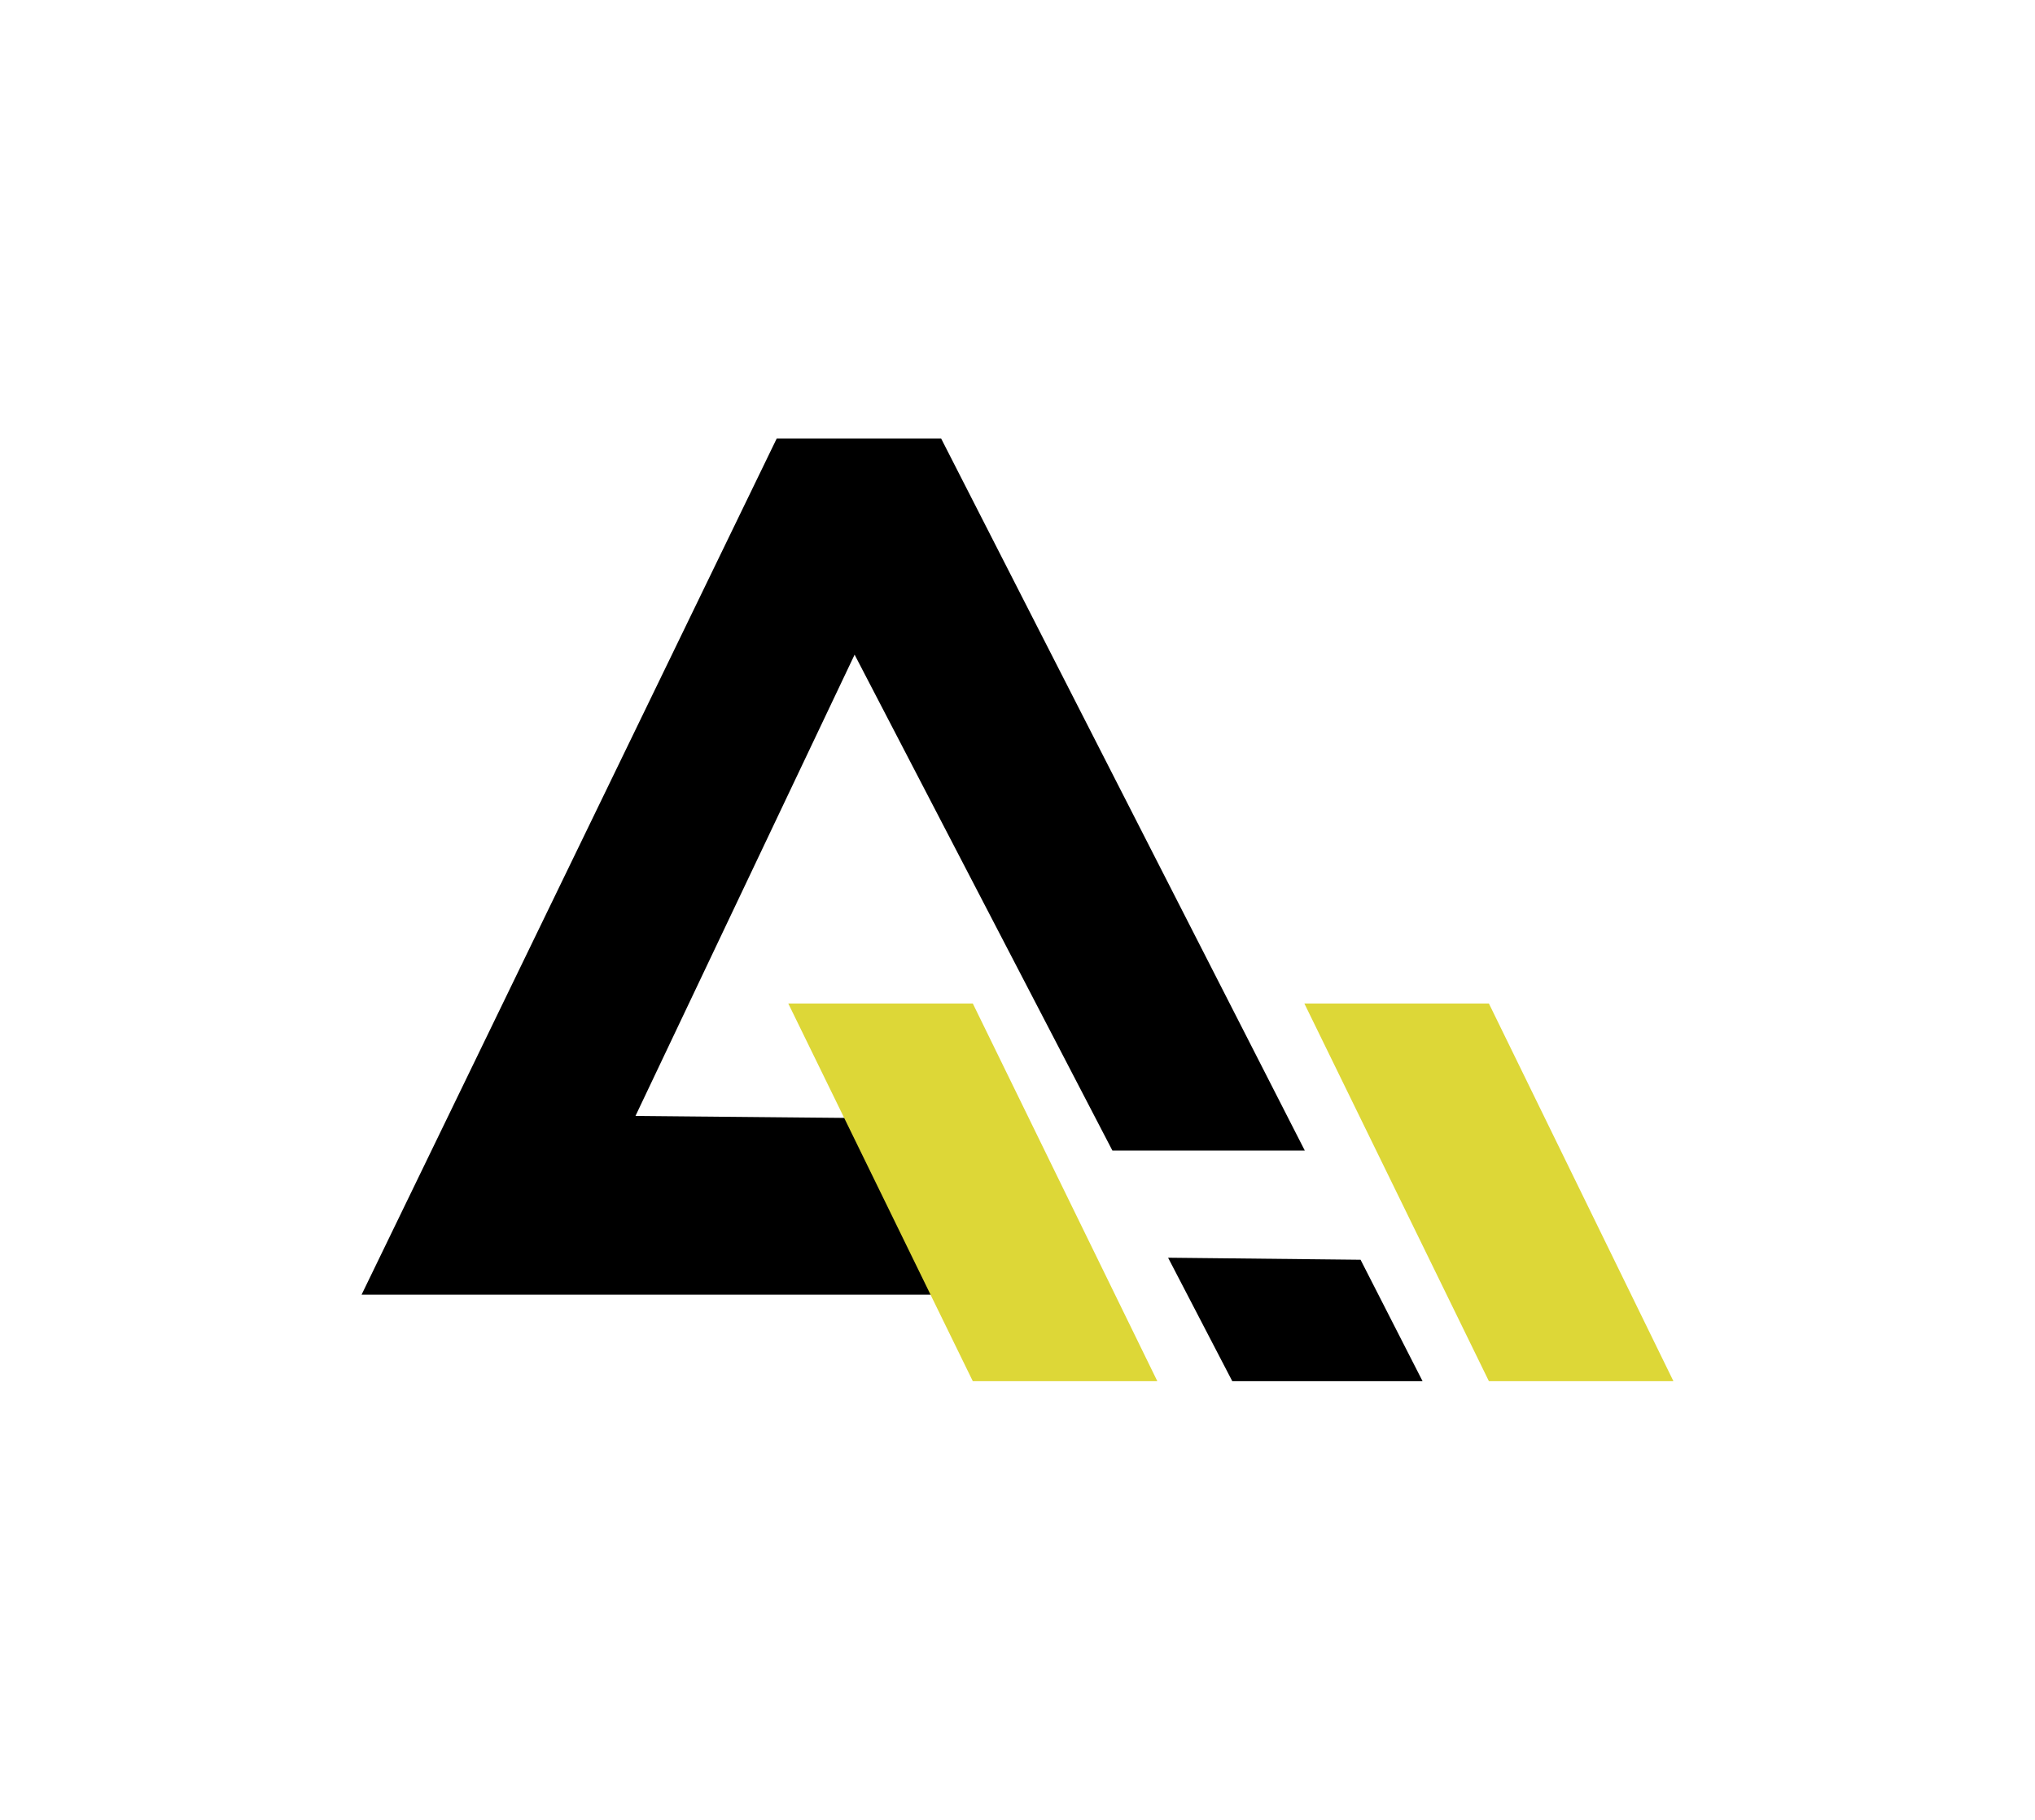 <?xml version="1.0" encoding="utf-8"?>
<!-- Generator: Adobe Illustrator 16.0.0, SVG Export Plug-In . SVG Version: 6.00 Build 0)  -->
<!DOCTYPE svg PUBLIC "-//W3C//DTD SVG 1.1//EN" "http://www.w3.org/Graphics/SVG/1.1/DTD/svg11.dtd">
<svg version="1.1" id="Layer_1" xmlns="http://www.w3.org/2000/svg" xmlns:xlink="http://www.w3.org/1999/xlink" x="0px" y="0px"
	 width="235.27px" height="210.382px" viewBox="0 0 235.27 210.382" enable-background="new 0 0 235.27 210.382"
	 xml:space="preserve">
<g>
	<polygon fill="#000" points="164.467,159.691 157.297,145.65 135.045,145.414 142.467,159.691 	"/>
	<polygon fill="#000" points="108.802,50.691 89.802,50.691 41.802,149.691 118.801,149.691 108.802,129.359 73.468,129.025
		98.802,75.691 128.606,133.025 150.85,133.025 	"/>
	<polygon fill="#DDD737" points="91.135,116.025 112.468,159.691 133.801,159.691 112.469,116.025 	"/>
	<polygon fill="#DDD737" points="150.801,116.025 172.135,159.691 193.469,159.691 172.135,116.025 	"/>
</g>
</svg>
